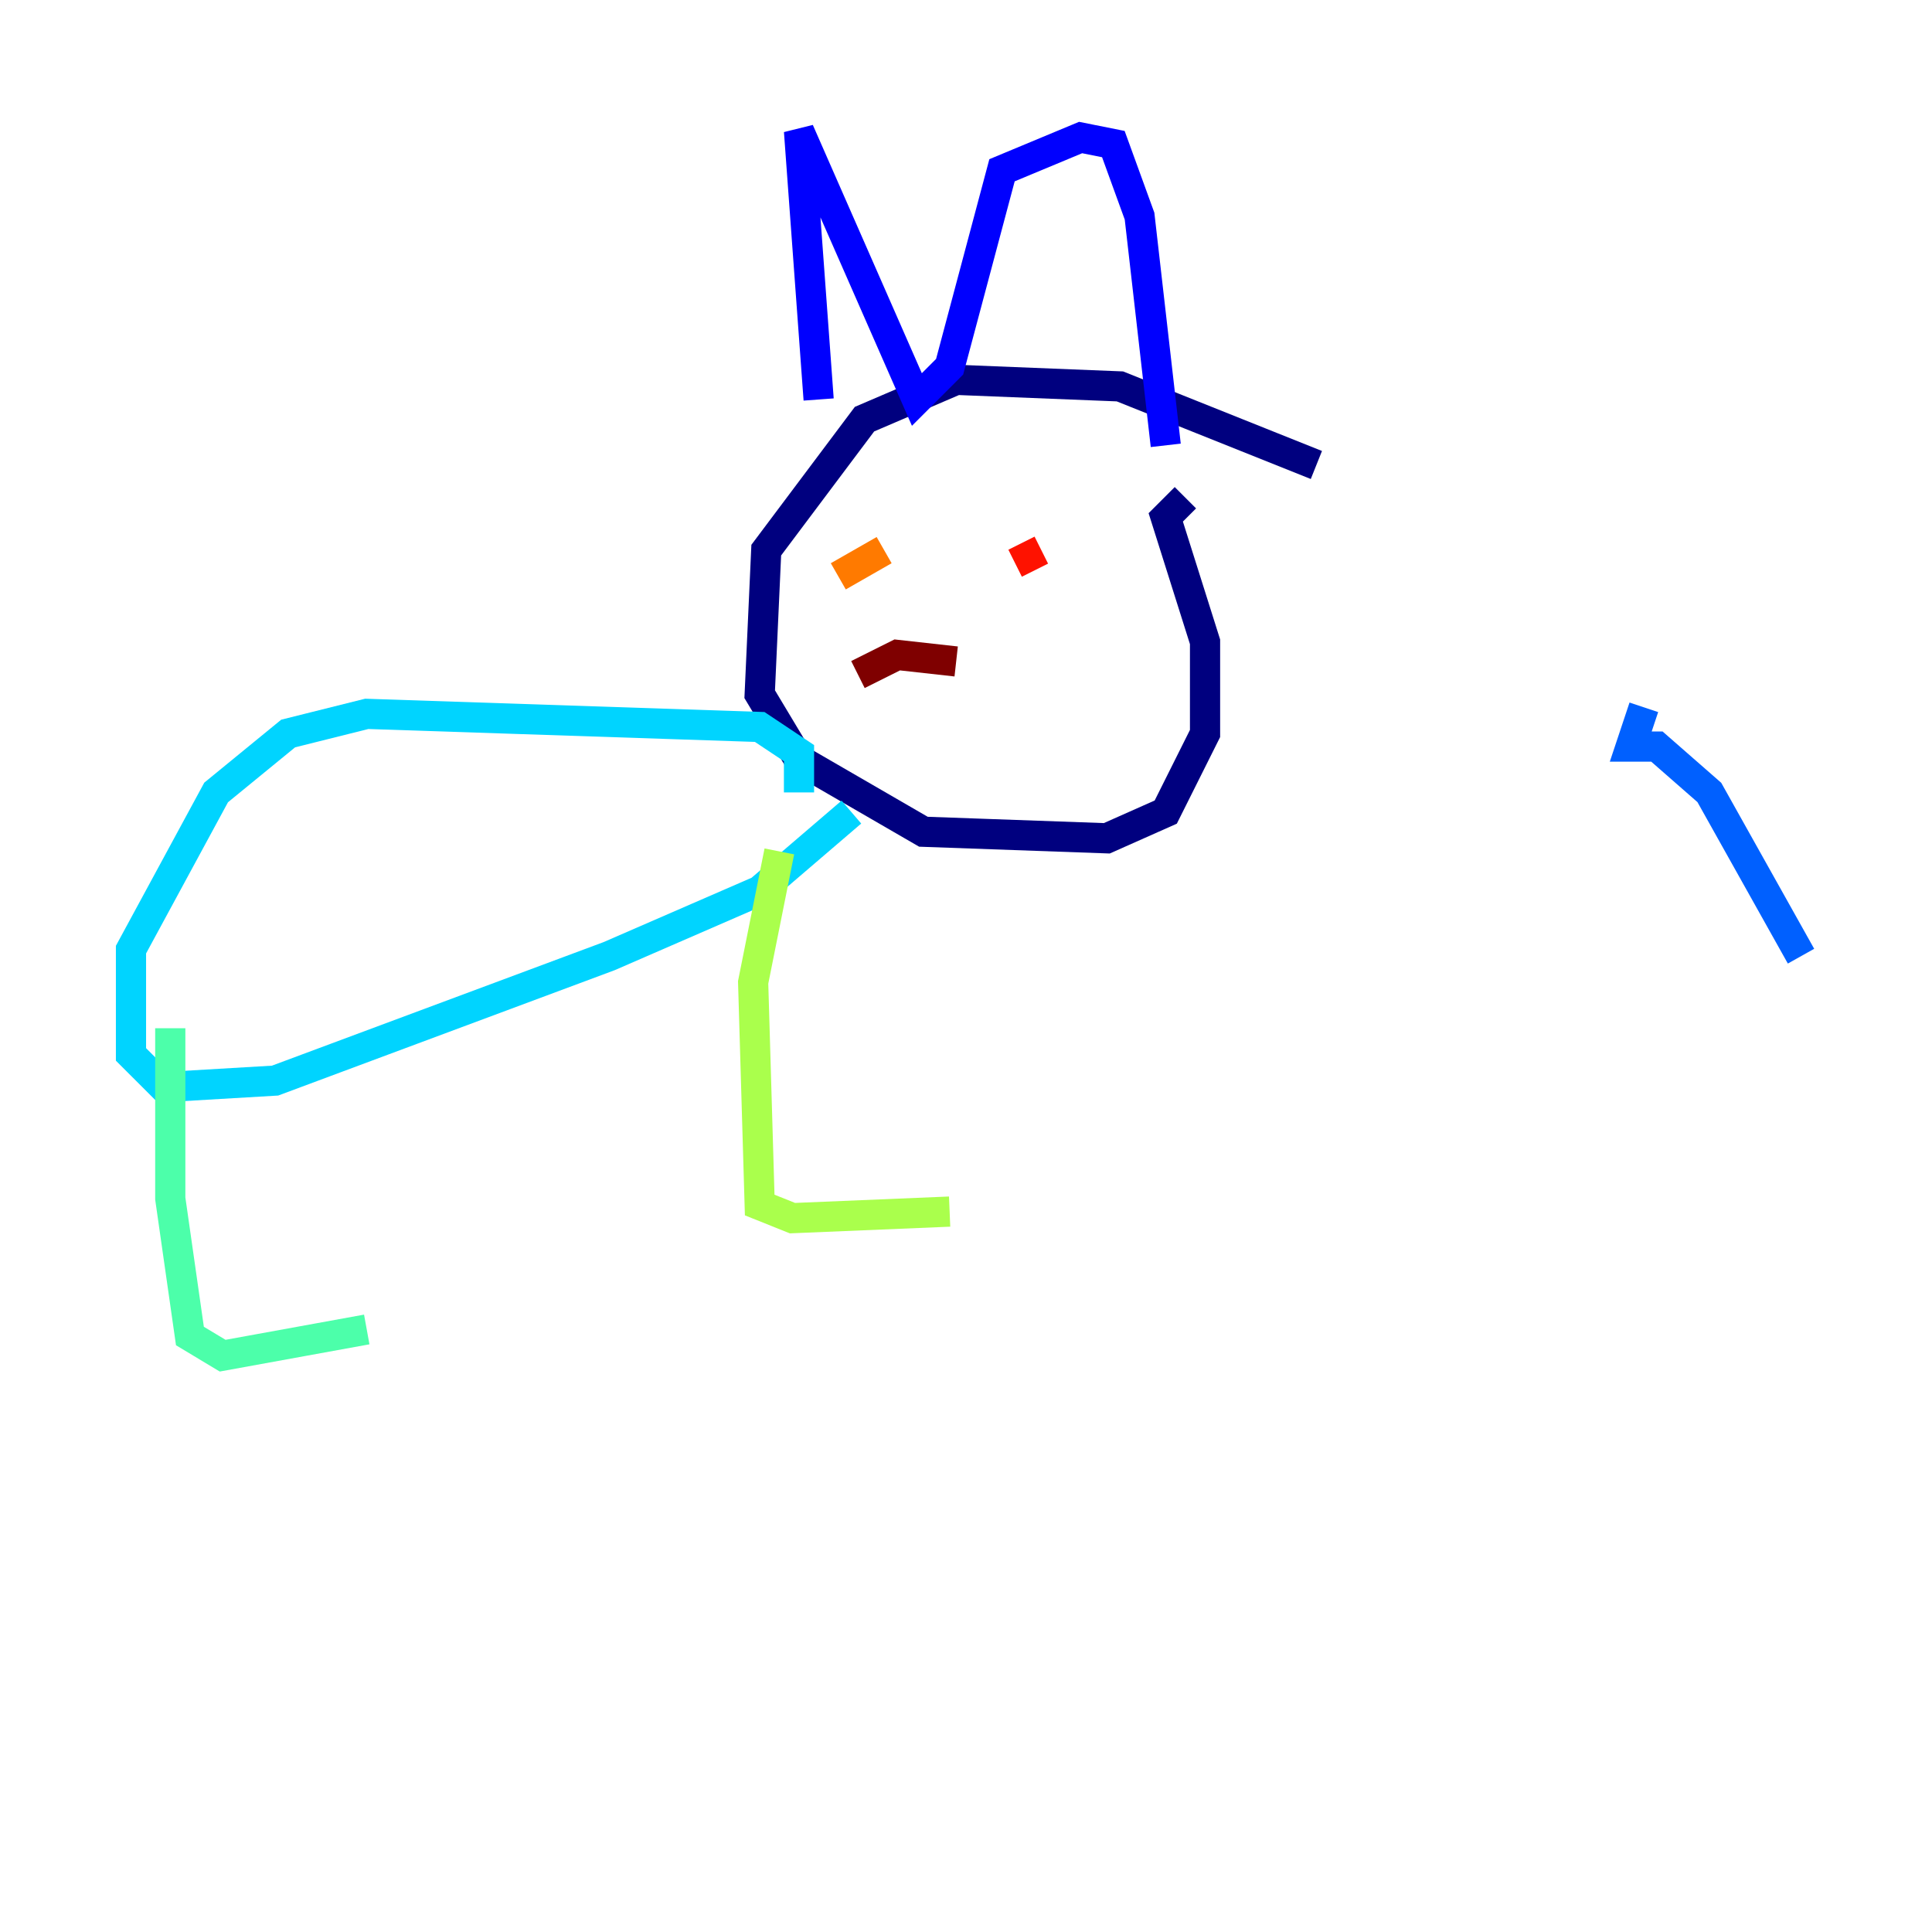 <?xml version="1.0" encoding="utf-8" ?>
<svg baseProfile="tiny" height="128" version="1.2" viewBox="0,0,128,128" width="128" xmlns="http://www.w3.org/2000/svg" xmlns:ev="http://www.w3.org/2001/xml-events" xmlns:xlink="http://www.w3.org/1999/xlink"><defs /><polyline fill="none" points="87.214,30.807 74.197,25.6 63.349,25.166 57.275,27.77 50.766,36.447 50.332,45.993 52.936,50.332 61.18,55.105 73.329,55.539 77.234,53.803 79.837,48.597 79.837,42.522 77.234,34.278 78.536,32.976" stroke="#00007f" stroke-width="2" /><polyline fill="none" points="54.237,26.468 52.936,8.678 60.746,26.468 62.915,24.298 66.386,11.281 71.593,9.112 73.763,9.546 75.498,14.319 77.234,29.505" stroke="#0000fe" stroke-width="2" /><polyline fill="none" points="108.909,46.861 108.041,49.464 109.776,49.464 113.248,52.502 119.322,63.349" stroke="#0060ff" stroke-width="2" /><polyline fill="none" points="52.936,52.502 52.936,49.898 50.332,48.163 24.298,47.295 19.091,48.597 14.319,52.502 8.678,62.915 8.678,69.858 10.848,72.027 18.224,71.593 40.352,63.349 50.332,59.01 56.407,53.803" stroke="#00d4ff" stroke-width="2" /><polyline fill="none" points="11.281,68.122 11.281,79.403 12.583,88.515 14.752,89.817 24.298,88.081" stroke="#4cffaa" stroke-width="2" /><polyline fill="none" points="51.634,56.407 49.898,65.085 50.332,79.837 52.502,80.705 62.915,80.271" stroke="#aaff4c" stroke-width="2" /><polyline fill="none" points="60.312,33.844 60.312,33.844" stroke="#ffe500" stroke-width="2" /><polyline fill="none" points="58.576,36.447 55.539,38.183" stroke="#ff7a00" stroke-width="2" /><polyline fill="none" points="67.254,37.315 68.99,36.447" stroke="#fe1200" stroke-width="2" /><polyline fill="none" points="56.841,44.691 59.444,43.39 63.349,43.824" stroke="#7f0000" stroke-width="2" /></svg>